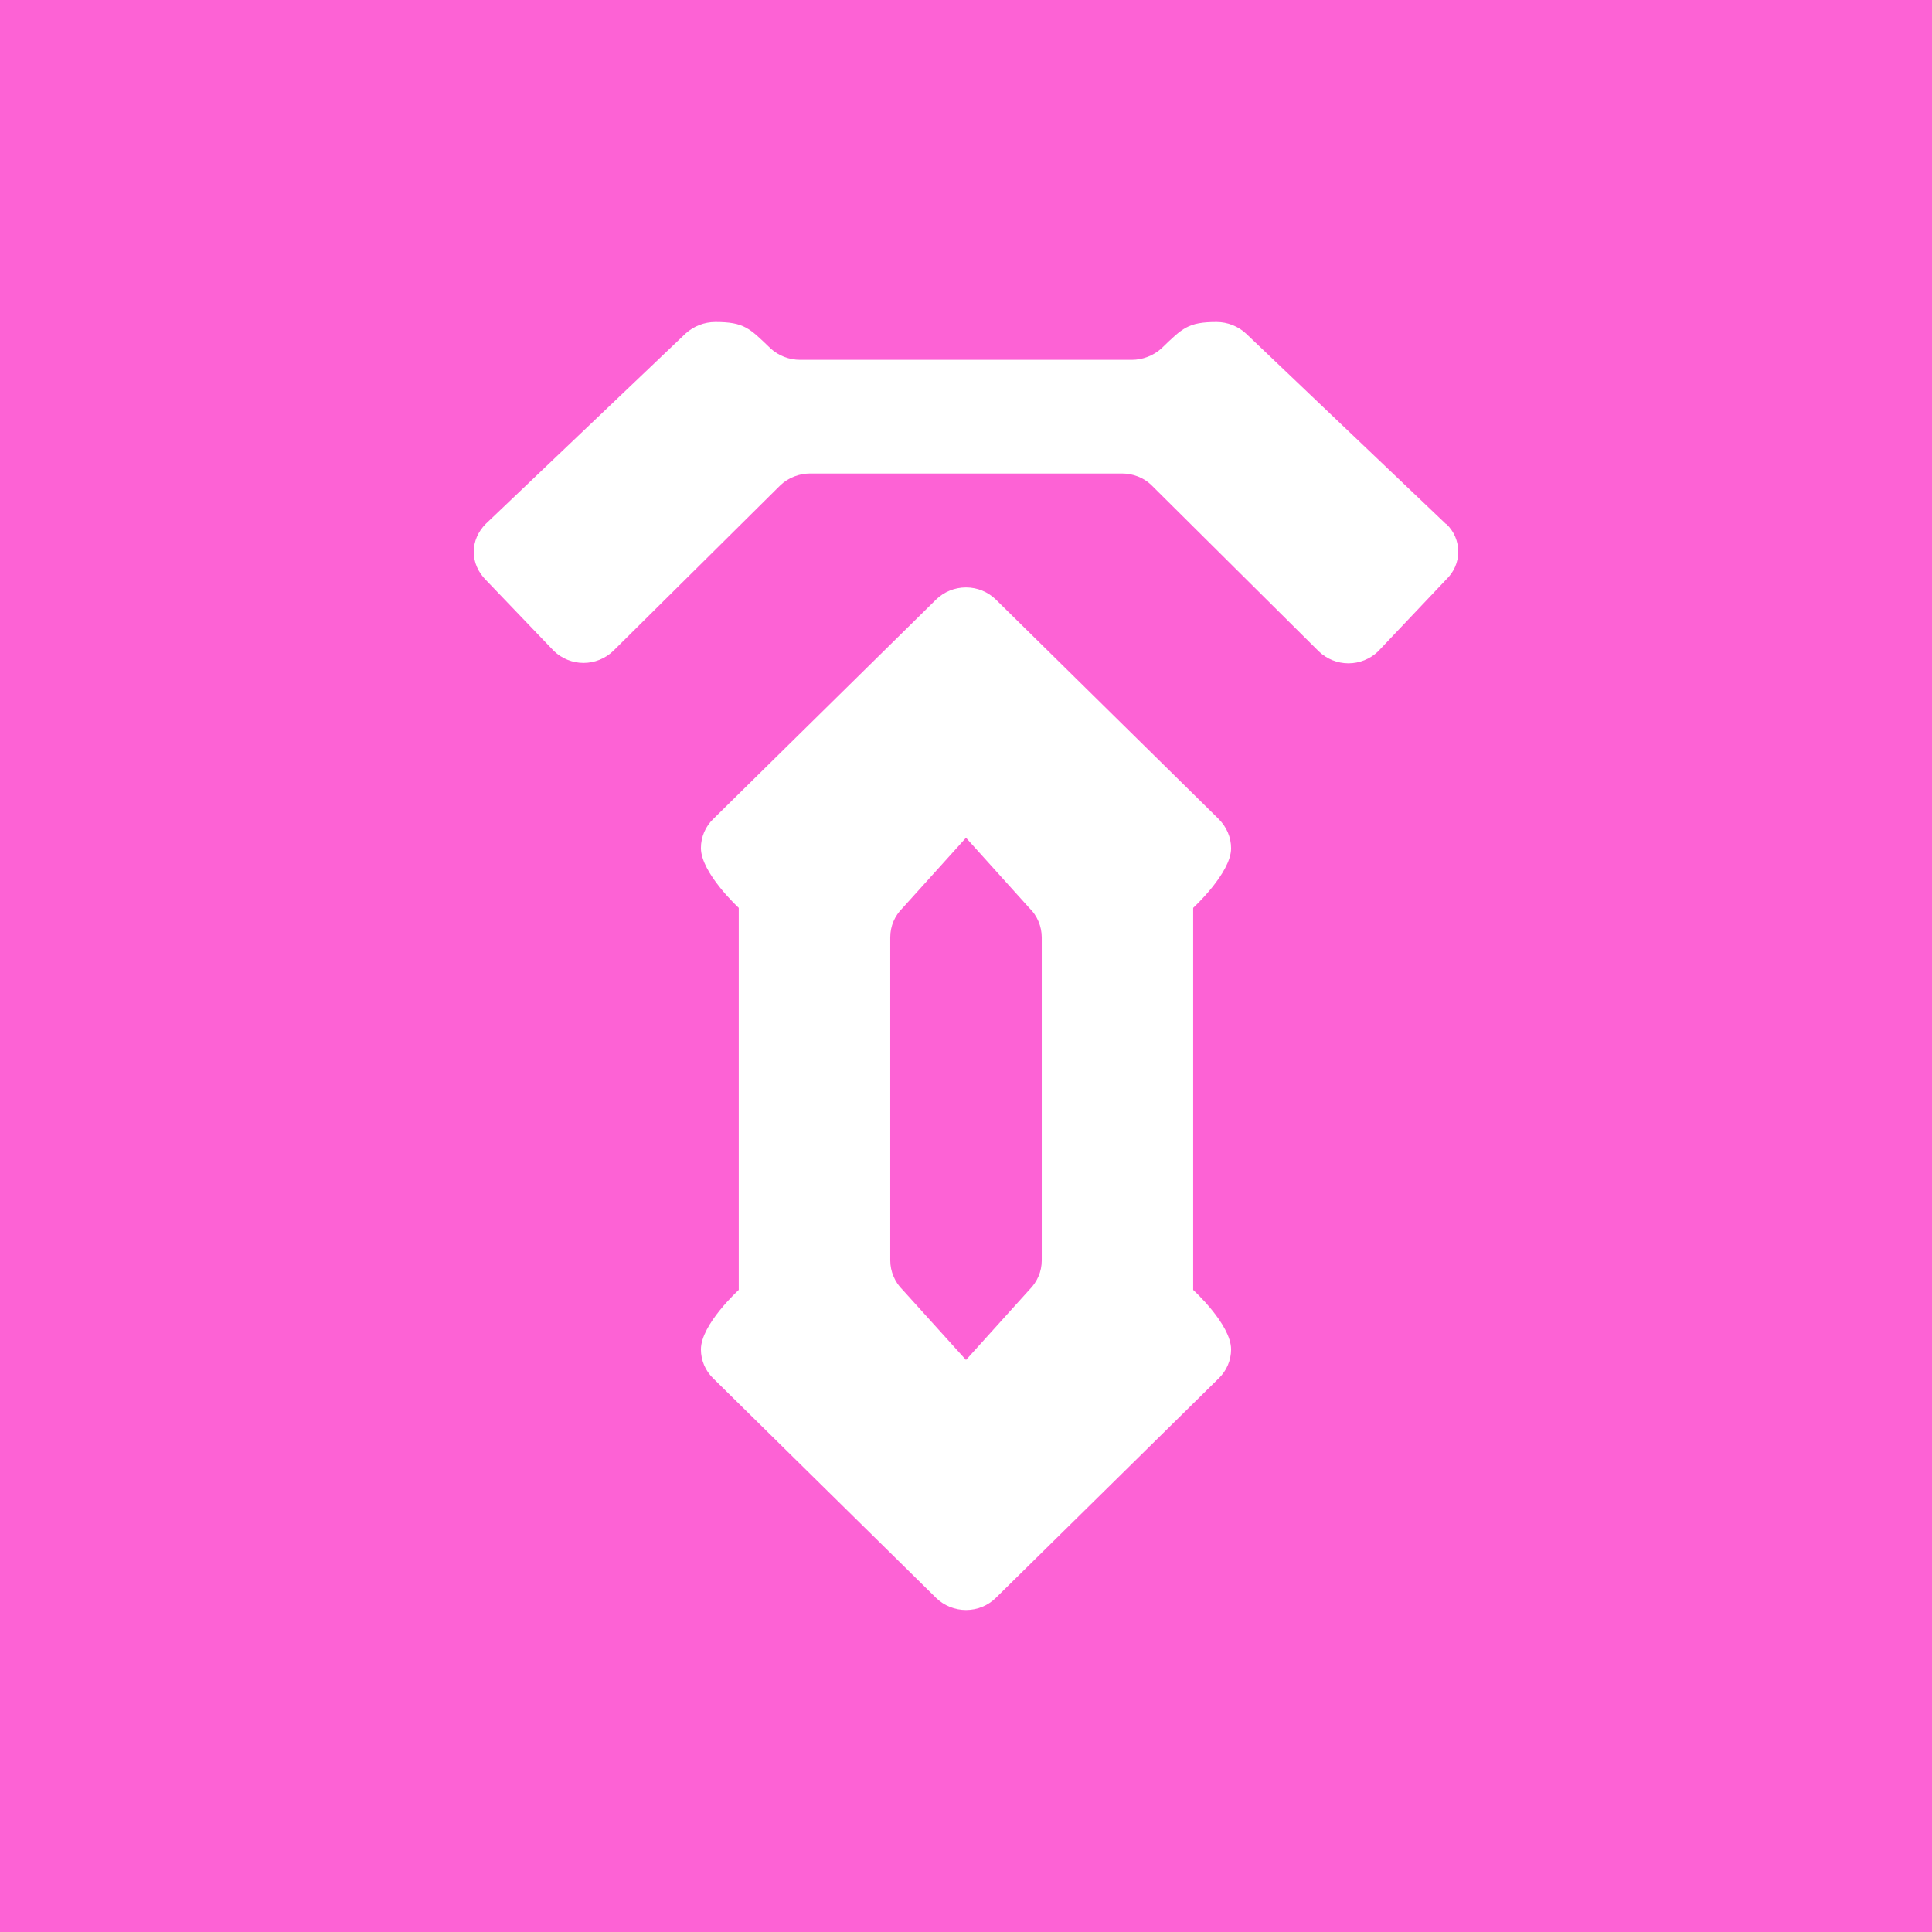 <svg width="24" height="24" viewBox="0 0 24 24" fill="none" xmlns="http://www.w3.org/2000/svg">
<rect x="0" y="0" width="24" height="24" fill="#333333" stroke="none"/>
<g clip-path="url(#clip0_328_26281)">
<path d="M24 0H0V24H24V0Z" fill="#FD62D5"/>
<path d="M14.822 11.278C14.822 11.278 15.293 10.845 15.293 10.539C15.293 10.398 15.236 10.271 15.137 10.172L12.371 7.448C12.272 7.351 12.139 7.297 12 7.297C11.861 7.297 11.727 7.351 11.628 7.448L8.862 10.172C8.763 10.266 8.707 10.398 8.707 10.534C8.707 10.845 9.177 11.278 9.177 11.278V16.024C9.177 16.024 8.707 16.452 8.707 16.763C8.707 16.899 8.763 17.031 8.862 17.125L11.628 19.849C11.727 19.946 11.861 20 12 20C12.139 20 12.272 19.946 12.371 19.849L15.137 17.125C15.236 17.031 15.293 16.899 15.293 16.763C15.293 16.452 14.822 16.024 14.822 16.024V11.278ZM12.941 15.657C12.941 15.798 12.884 15.925 12.785 16.024L12 16.894L11.214 16.024C11.165 15.976 11.126 15.919 11.1 15.856C11.073 15.793 11.059 15.726 11.059 15.657V11.645C11.059 11.503 11.115 11.376 11.214 11.278L12 10.407L12.785 11.278C12.884 11.372 12.941 11.508 12.941 11.645V15.657Z" fill="white"/>
<path d="M17.965 6.512L15.481 4.146C15.382 4.052 15.246 4 15.114 4C14.757 4 14.691 4.075 14.427 4.329C14.328 4.419 14.192 4.47 14.06 4.47H9.94C9.803 4.47 9.671 4.419 9.573 4.329C9.309 4.075 9.243 4 8.886 4C8.749 4 8.618 4.052 8.519 4.141L6.035 6.507C5.941 6.601 5.885 6.724 5.885 6.855C5.885 6.987 5.941 7.109 6.035 7.204L6.882 8.088C6.981 8.182 7.112 8.235 7.249 8.235C7.385 8.235 7.517 8.182 7.616 8.088L9.695 6.027C9.794 5.933 9.93 5.882 10.062 5.882H13.938C14.074 5.882 14.206 5.933 14.3 6.023L16.384 8.093C16.483 8.187 16.614 8.24 16.751 8.24C16.888 8.24 17.019 8.187 17.118 8.093L17.965 7.199C18.059 7.109 18.115 6.987 18.115 6.855C18.115 6.724 18.064 6.601 17.965 6.507V6.512Z" fill="white"/>
</g>
<defs>
<clipPath id="clip0_328_26281">
<rect width="24" height="24" fill="white"/>
</clipPath>
</defs>
</svg>
